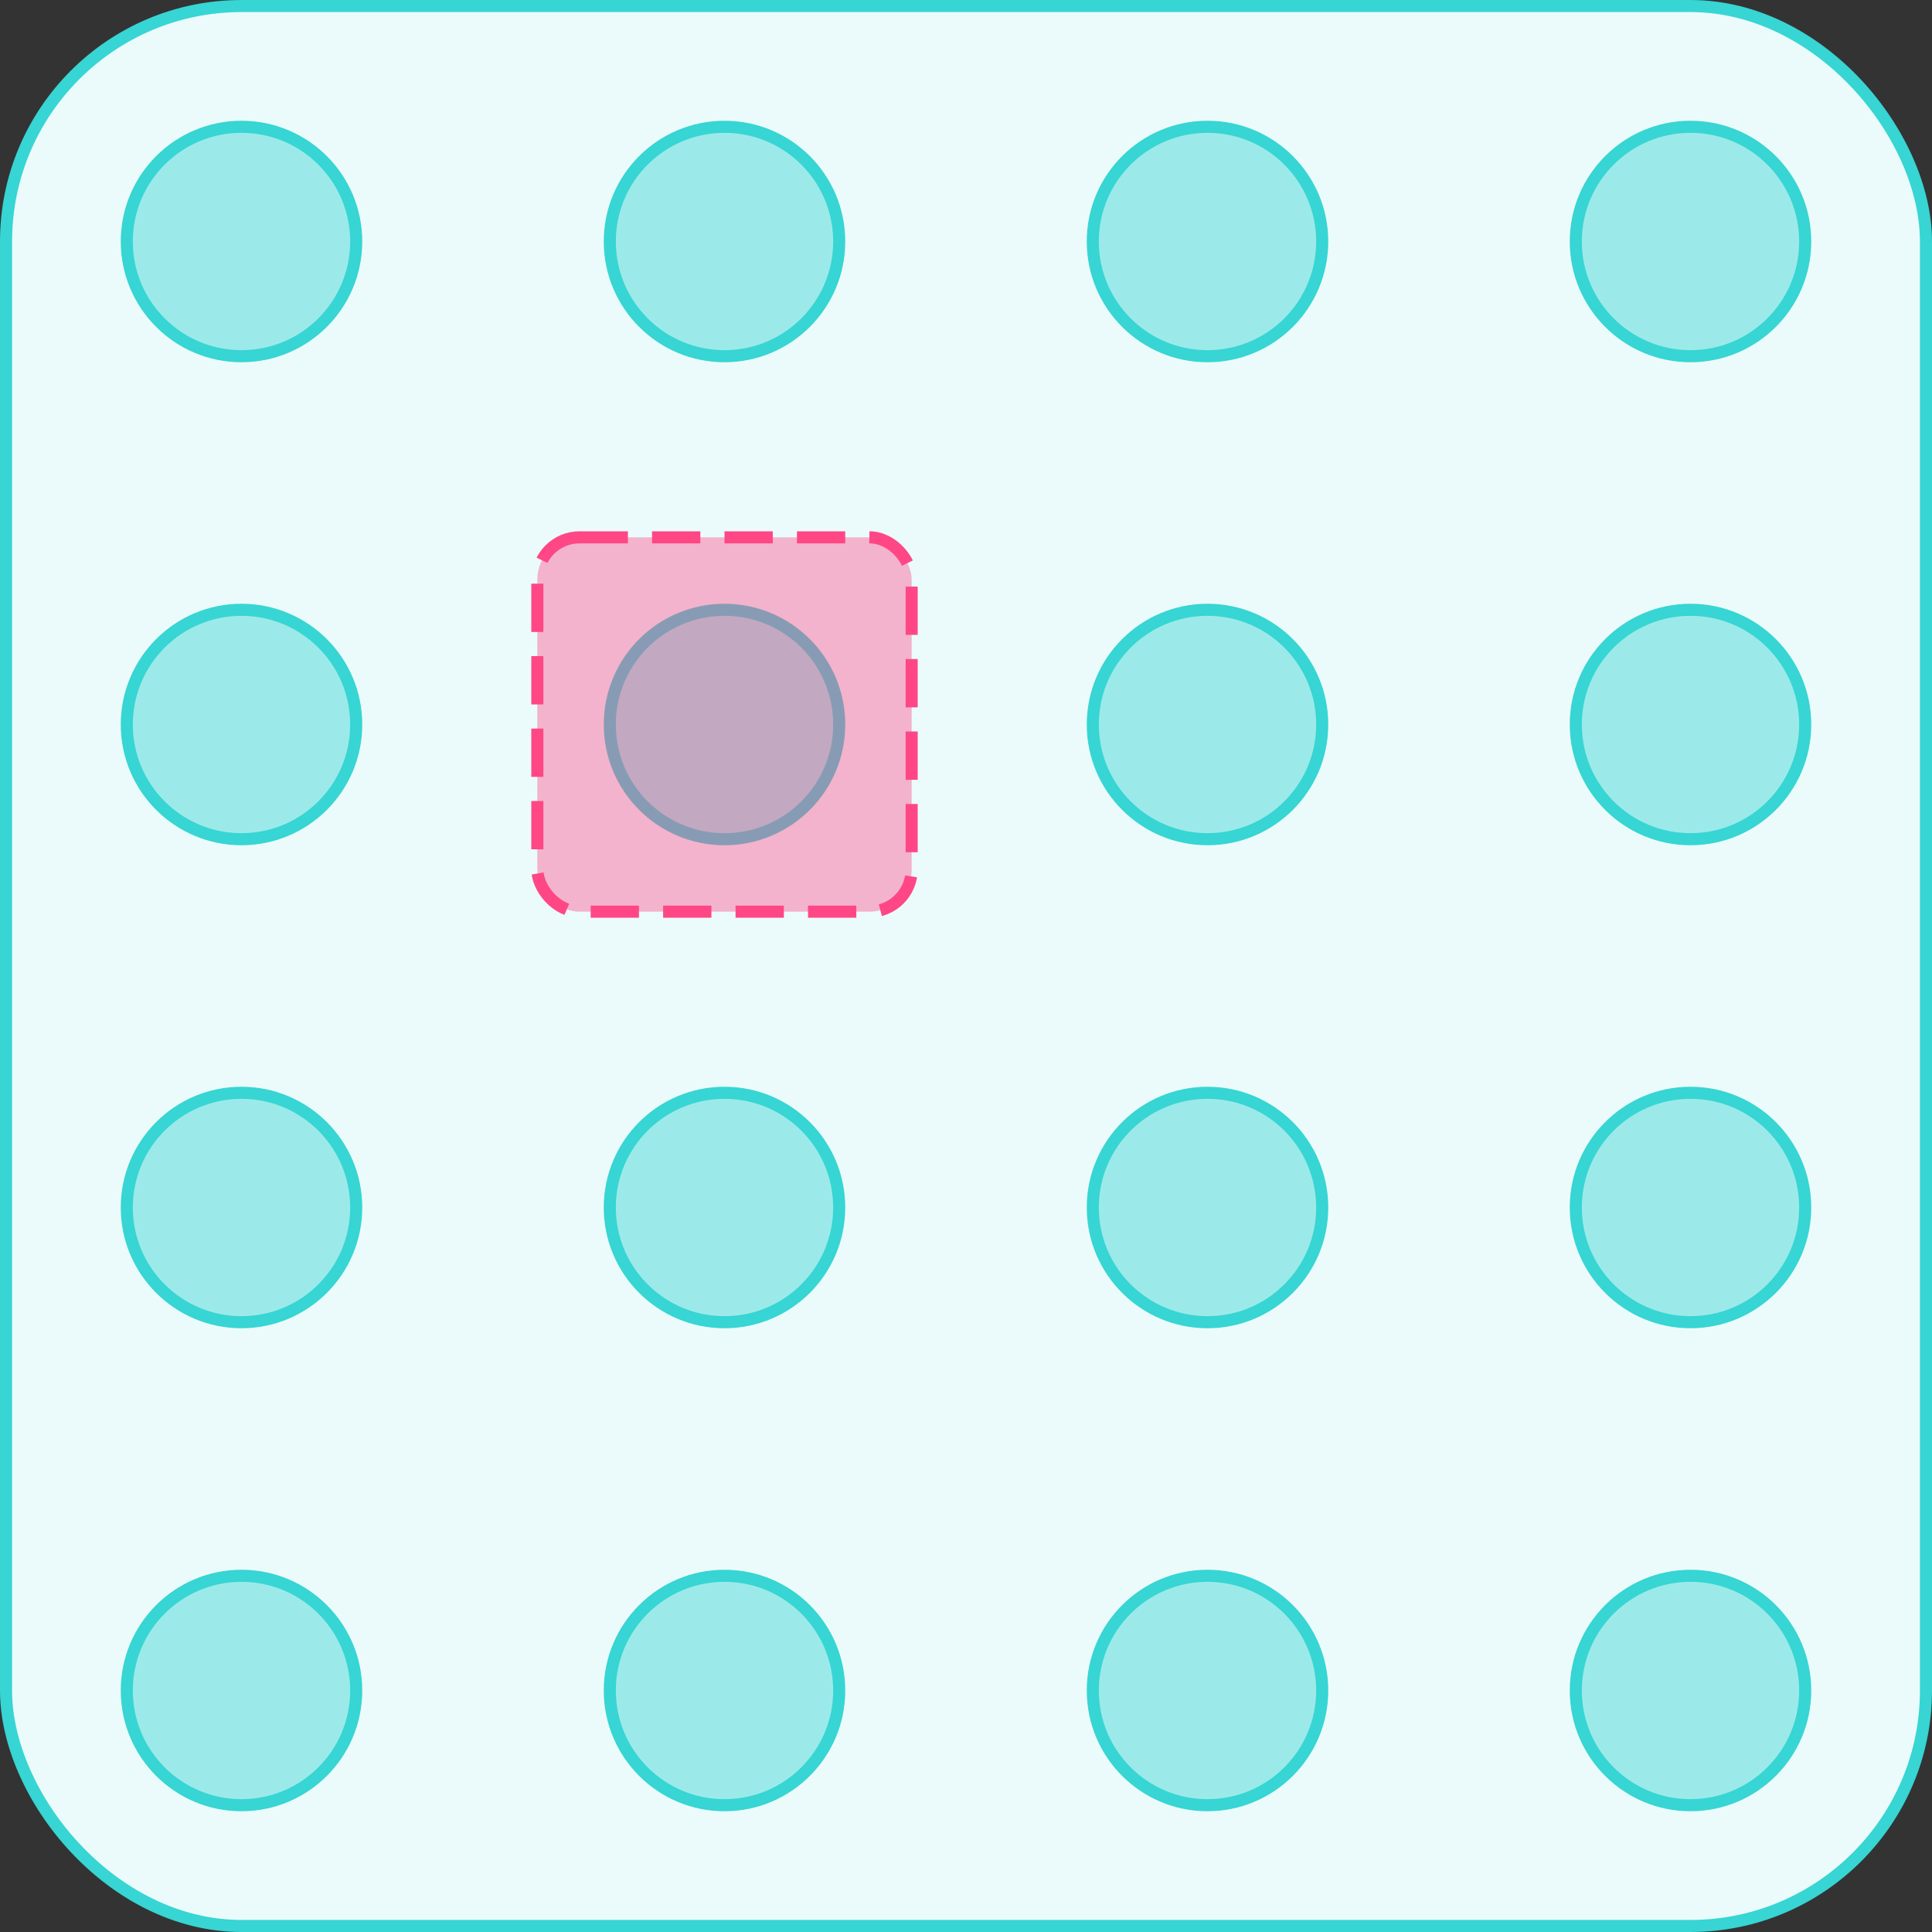 <svg xmlns="http://www.w3.org/2000/svg" width="160" height="160" fill="none" viewBox="0 0 160 160"><rect x="0" y="0" width="160" height="160" fill="#333333" stroke="none"/><rect width="159" height="159" x=".5" y=".5" fill="#EBFBFB" rx="19.5"/><circle cx="20" cy="20" r="9.5" fill="#9BEAE9" stroke="#37D5D3"/><circle cx="60" cy="20" r="9.5" fill="#9BEAE9" stroke="#37D5D3"/><circle cx="100" cy="20" r="9.5" fill="#9BEAE9" stroke="#37D5D3"/><circle cx="140" cy="20" r="9.5" fill="#9BEAE9" stroke="#37D5D3"/><circle cx="20" cy="60" r="9.5" fill="#9BEAE9" stroke="#37D5D3"/><circle cx="20" cy="140" r="9.5" fill="#9BEAE9" stroke="#37D5D3"/><circle cx="60" cy="60" r="9.5" fill="#9BEAE9" stroke="#37D5D3"/><circle cx="60" cy="140" r="9.5" fill="#9BEAE9" stroke="#37D5D3"/><circle cx="100" cy="60" r="9.5" fill="#9BEAE9" stroke="#37D5D3"/><circle cx="100" cy="140" r="9.5" fill="#9BEAE9" stroke="#37D5D3"/><circle cx="140" cy="60" r="9.5" fill="#9BEAE9" stroke="#37D5D3"/><circle cx="140" cy="140" r="9.5" fill="#9BEAE9" stroke="#37D5D3"/><circle cx="20" cy="100" r="9.5" fill="#9BEAE9" stroke="#37D5D3"/><circle cx="60" cy="100" r="9.5" fill="#9BEAE9" stroke="#37D5D3"/><circle cx="100" cy="100" r="9.5" fill="#9BEAE9" stroke="#37D5D3"/><circle cx="140" cy="100" r="9.5" fill="#9BEAE9" stroke="#37D5D3"/><rect width="31" height="31" x="44.5" y="44.5" fill="#FF4785" fill-opacity=".4" stroke="#FF4785" stroke-dasharray="4 2" rx="3.5"/><rect width="159" height="159" x=".5" y=".5" stroke="#37D5D3" rx="19.5"/></svg>